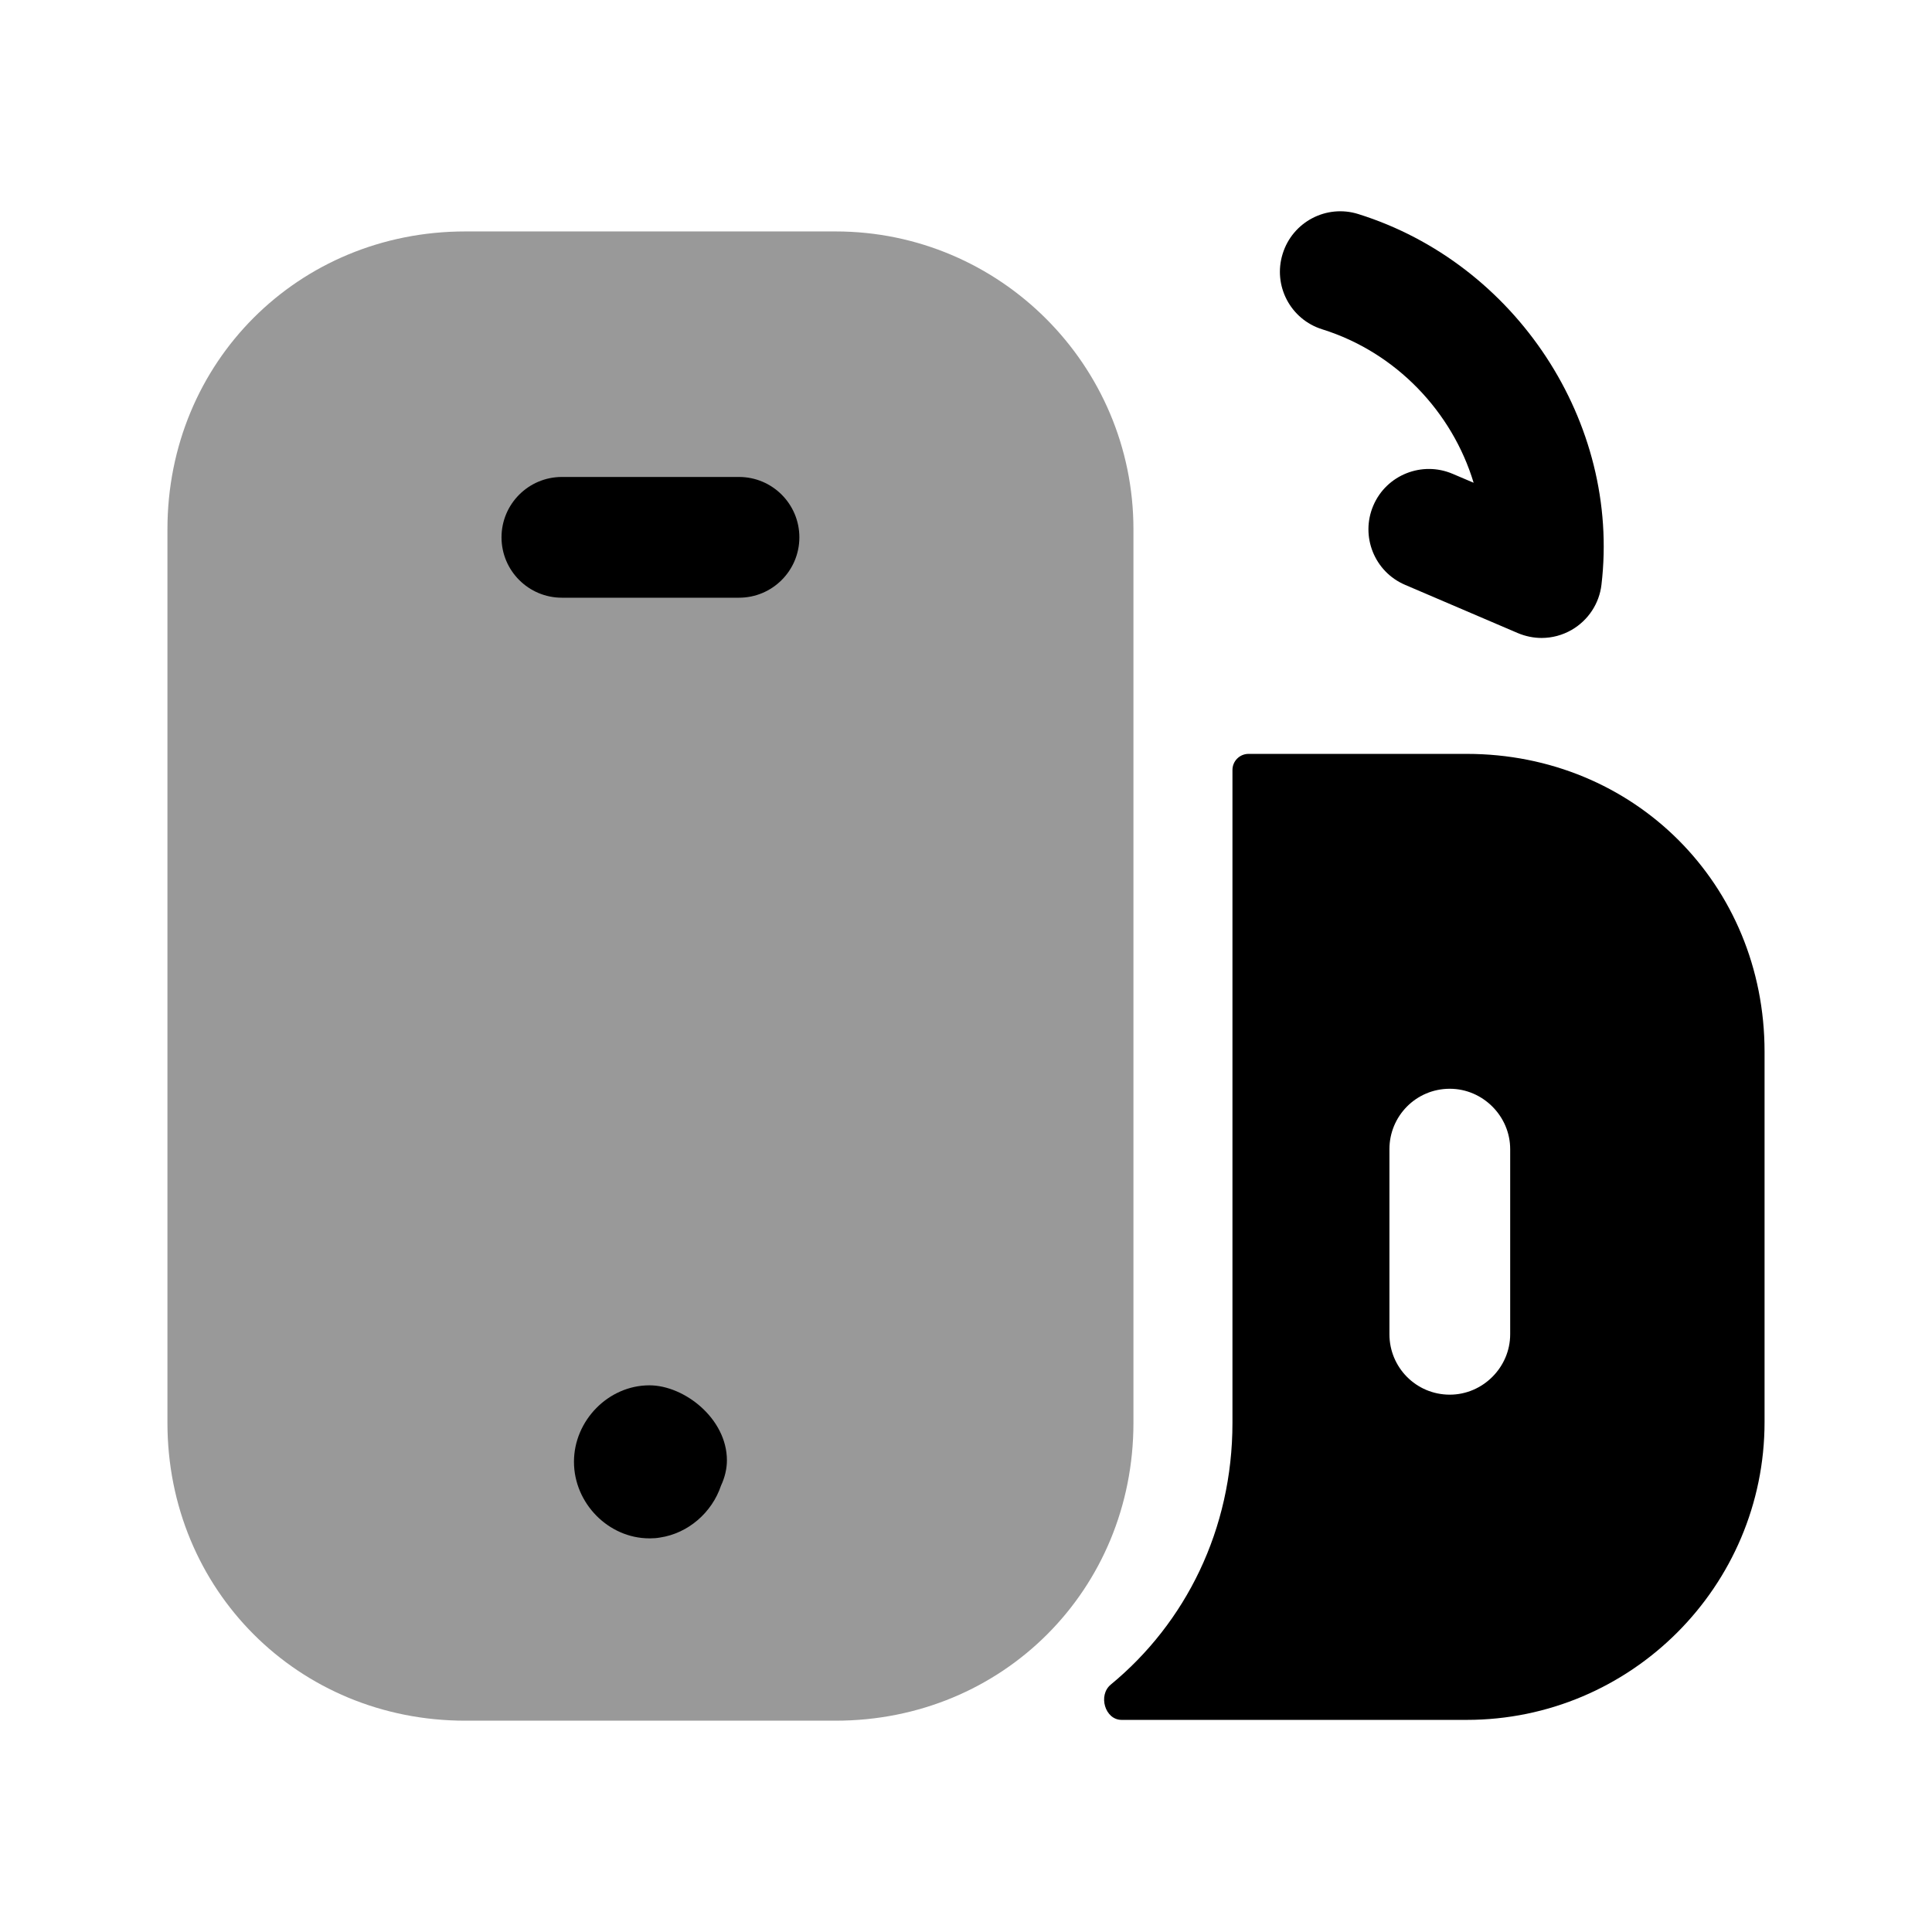 <svg width="24" height="24" viewBox="0 0 24 24" fill="none" xmlns="http://www.w3.org/2000/svg">
<path opacity="0.4" fill-rule="evenodd" clip-rule="evenodd" d="M14.08 6.575C14.08 4.535 12.42 2.875 10.38 2.875H5.78C3.705 2.875 2.08 4.5 2.08 6.575V17.675C2.08 19.75 3.705 21.375 5.78 21.375H10.38C12.455 21.375 14.08 19.75 14.08 17.675V6.575Z" fill="black"/>
<path fill-rule="evenodd" clip-rule="evenodd" d="M18.76 16.575C18.76 16.985 18.42 17.325 18.01 17.325C17.59 17.325 17.26 16.985 17.26 16.575V14.275C17.26 13.865 17.59 13.525 18.01 13.525C18.42 13.525 18.76 13.865 18.76 14.275V16.575ZM18.22 9.365H15.51C15.399 9.365 15.31 9.455 15.31 9.565V17.675C15.31 19 14.728 20.161 13.798 20.927C13.638 21.059 13.726 21.365 13.933 21.365H18.22C20.26 21.365 21.92 19.705 21.92 17.665V13.065C21.92 10.985 20.3 9.365 18.22 9.365Z" fill="black"/>
<path d="M6.98 7.425H9.18C9.594 7.425 9.93 7.089 9.93 6.675C9.93 6.261 9.594 5.925 9.18 5.925H6.98C6.566 5.925 6.23 6.261 6.23 6.675C6.23 7.089 6.566 7.425 6.98 7.425Z" fill="black"/>
<path d="M8.198 19.1C8.549 19.048 8.845 18.789 8.957 18.454C9.003 18.356 9.03 18.247 9.03 18.141C9.03 17.624 8.503 17.209 8.067 17.209C7.559 17.209 7.13 17.645 7.13 18.159C7.13 18.674 7.559 19.11 8.067 19.11C8.073 19.111 8.077 19.11 8.077 19.11C8.118 19.11 8.159 19.107 8.198 19.1Z" fill="black"/>
<path fill-rule="evenodd" clip-rule="evenodd" d="M16.426 4.091C17.344 4.378 18.041 5.119 18.306 5.997L18.045 5.886C17.665 5.724 17.223 5.899 17.06 6.28C16.897 6.661 17.073 7.102 17.454 7.265L18.854 7.864C18.949 7.904 19.05 7.925 19.15 7.925C19.28 7.925 19.409 7.891 19.525 7.824C19.73 7.705 19.867 7.497 19.894 7.263C20.132 5.25 18.833 3.272 16.873 2.659C16.478 2.535 16.057 2.756 15.934 3.152C15.81 3.547 16.03 3.968 16.426 4.091Z" fill="black"/>
</svg>